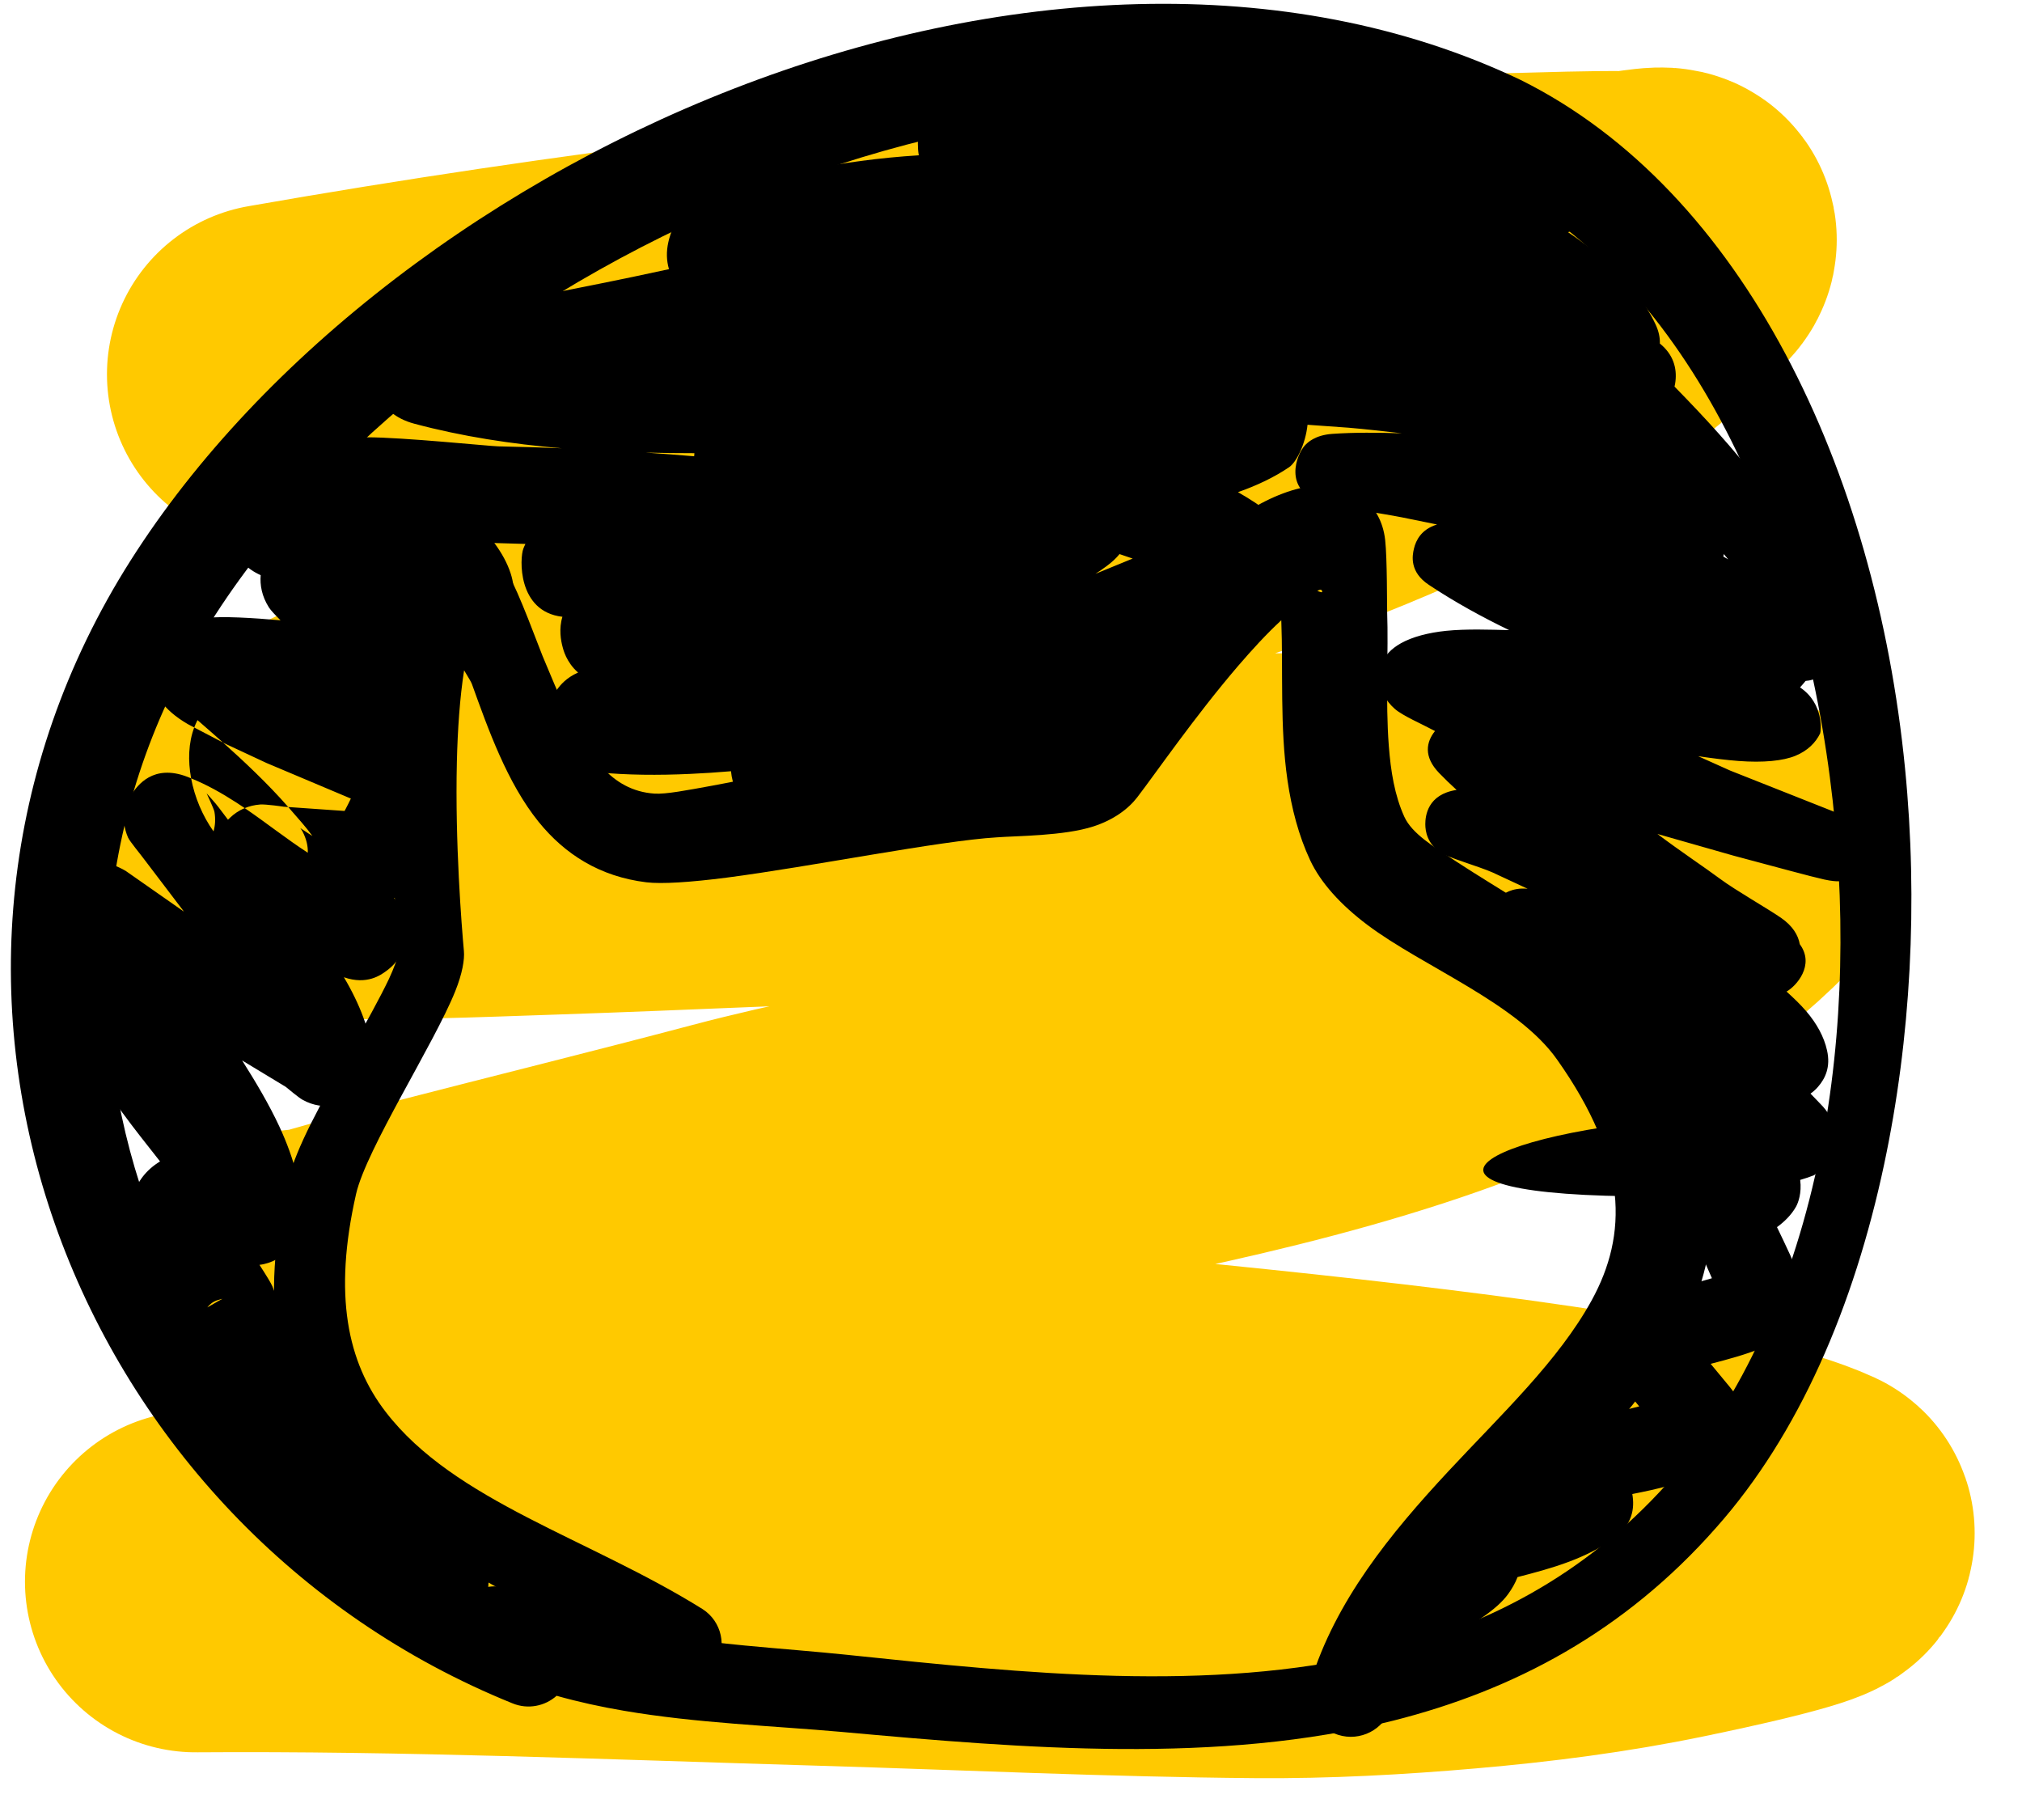 <?xml version="1.0" encoding="UTF-8"?>
<svg width="40px" height="36px" viewBox="0 0 40 36" version="1.1" xmlns="http://www.w3.org/2000/svg" xmlns:xlink="http://www.w3.org/1999/xlink">
    <title>icon-github</title>
    <g id="how.dactrtr.rocks" stroke="none" stroke-width="1" fill="none" fill-rule="evenodd">
        <g id="landing.Desktop" transform="translate(-792, -2738)">
            <g id="networks" transform="translate(531, 2731)">
                <g id="Group" transform="translate(256, 0)">
                    <g id="Group-5" transform="translate(4.875, 6.75)">
                        <path d="M5.616,7.654 C11.623,6.6 17.565,5.886 23.654,5.409 C25.811,5.24 27.965,5.118 30.128,5.069 C30.847,5.052 31.57,5.024 32.289,5.031 C32.545,5.033 33.233,4.86 33.057,5.046 C26.98,11.466 12.172,11.802 4.457,16.923 C3.966,17.249 5.634,17.006 6.224,17.022 C7.831,17.067 9.448,16.998 11.055,16.944 C16.322,16.766 21.549,16.431 26.822,16.575 C28.524,16.622 30.233,16.625 31.927,16.822 C33.377,16.991 34.283,17.118 34.266,17.135 C29.757,21.711 20.551,22.234 14.683,23.788 C12.695,24.314 10.699,24.807 8.708,25.321 C7.981,25.509 7.255,25.7 6.533,25.909 C6.315,25.973 5.725,25.934 5.879,26.101 C6.992,27.311 11.578,27.394 13.112,27.583 C17.505,28.125 32.527,29.071 35.802,30.566 C35.901,30.612 35.417,30.82 33.153,31.289 C31.792,31.571 30.415,31.747 29.03,31.867 C27.683,31.984 26.329,32.058 24.977,32.047 C22.136,32.024 19.294,31.888 16.455,31.804 C12.292,31.681 8.16,31.506 3.994,31.536" id="Stroke-1" stroke="#FFC900" stroke-width="6.75" stroke-linecap="round" stroke-linejoin="round"></path>
                        <path d="M11.136,33.793 C10.905,33.999 10.568,34.068 10.262,33.942 C5.95,32.197 2.768,28.719 1.279,24.65 C-0.217,20.562 -0,15.879 2.47,11.724 C4.927,7.609 9.503,4.004 14.634,2.007 C19.834,-0.018 25.578,-0.378 30.212,1.834 C34.617,4.026 37.23,9.55 37.811,15.446 C38.072,18.091 37.926,20.798 37.397,23.284 C36.799,26.093 35.711,28.625 34.077,30.464 C32.252,32.536 30.061,33.685 27.69,34.284 C24.245,35.154 20.405,34.837 16.766,34.507 C15.409,34.386 13.903,34.335 12.466,34.089 C12.014,34.012 11.569,33.915 11.136,33.793 Z M9.519,31.728 C9.75,31.603 10.038,31.59 10.289,31.721 C11.037,32.117 11.878,32.357 12.747,32.519 C14.138,32.78 15.599,32.848 16.914,32.986 C20.389,33.349 24.057,33.736 27.36,32.945 C29.485,32.436 31.454,31.432 33.105,29.598 C34.603,27.918 35.621,25.601 36.135,23.024 C36.605,20.671 36.649,18.105 36.323,15.617 C35.641,10.406 33.305,5.49 29.33,3.689 C25.178,1.726 20.053,2.175 15.398,3.975 C10.699,5.793 6.452,9.002 4.173,12.75 C1.972,16.354 1.749,20.442 3.01,24.029 C4.13,27.212 6.409,30.005 9.519,31.728 Z" id="Fill-2" fill="#000000"></path>
                        <path d="M21.035,14.587 C21.613,13.815 22.829,12.071 23.99,10.994 C24.943,10.109 25.954,9.715 26.677,9.884 C26.823,9.919 27.44,10.154 27.527,10.932 C27.568,11.303 27.562,12.248 27.566,12.342 C27.595,13.165 27.53,14.105 27.599,15.004 C27.637,15.5 27.713,15.982 27.906,16.406 C28.058,16.74 28.485,16.998 28.953,17.304 C29.762,17.833 30.733,18.373 31.496,18.995 C31.911,19.334 32.271,19.696 32.537,20.087 C33.913,22.105 34.189,23.749 33.892,25.171 C33.575,26.686 32.567,27.979 31.363,29.233 C29.965,30.688 28.28,32.094 27.644,34.023 C27.504,34.462 27.034,34.705 26.594,34.565 C26.155,34.425 25.912,33.955 26.052,33.516 C26.544,31.919 27.622,30.592 28.782,29.347 C29.833,28.218 30.956,27.165 31.611,25.973 C32.324,24.675 32.342,23.207 30.926,21.206 C30.138,20.09 28.274,19.371 27.178,18.547 C26.643,18.145 26.251,17.709 26.043,17.266 C25.815,16.778 25.675,16.241 25.594,15.68 C25.442,14.638 25.51,13.504 25.472,12.519 C25.184,12.783 24.894,13.101 24.61,13.431 C23.762,14.421 22.992,15.539 22.623,16.02 C22.442,16.255 22.151,16.468 21.758,16.596 C21.172,16.787 20.222,16.783 19.843,16.813 C18.716,16.88 16.163,17.394 14.497,17.61 C13.788,17.701 13.216,17.739 12.911,17.702 C11.989,17.589 11.3,17.148 10.78,16.506 C10.157,15.735 9.782,14.672 9.46,13.779 C9.446,13.74 9.385,13.64 9.306,13.509 C9.222,14.046 9.178,14.678 9.163,15.32 C9.125,16.916 9.257,18.566 9.302,19.06 C9.318,19.229 9.271,19.507 9.133,19.851 C8.721,20.885 7.372,22.977 7.169,23.867 C6.715,25.866 6.998,27.195 7.755,28.178 C9.116,29.947 11.775,30.675 14.023,32.078 C14.404,32.322 14.516,32.829 14.272,33.21 C14.028,33.591 13.521,33.703 13.14,33.459 C10.771,31.903 8.003,30.978 6.587,29.057 C5.647,27.782 5.213,26.094 5.839,23.553 C5.907,23.275 6.065,22.896 6.278,22.47 C6.732,21.563 7.444,20.399 7.821,19.61 C7.91,19.423 7.995,19.177 8.011,19.131 C7.934,18.271 7.712,14.822 8.052,12.906 C8.15,12.356 8.304,11.915 8.494,11.632 C8.726,11.287 9.032,11.122 9.361,11.083 C9.512,11.065 9.903,11.128 10.166,11.58 C10.396,11.975 10.786,13.055 10.86,13.23 C11.166,13.95 11.491,14.823 12.038,15.427 C12.302,15.718 12.635,15.919 13.074,15.948 C13.296,15.962 13.704,15.884 14.213,15.791 C15.911,15.479 18.513,14.839 19.667,14.714 C19.862,14.696 20.233,14.692 20.609,14.657 C20.74,14.645 20.936,14.608 21.035,14.587 Z M26.185,11.938 C26.191,11.942 26.196,11.944 26.201,11.945 C26.227,11.951 26.284,11.981 26.281,11.953 C26.276,11.903 26.238,11.907 26.185,11.938 Z" id="Fill-3" fill="#000000"></path>
                        <path d="M18.301,3.322 C18.248,3.011 18.321,2.704 18.367,2.624 C18.399,2.568 18.54,2.232 19.084,2.14 C20.525,1.896 21.95,1.808 23.372,1.841 C24.779,1.873 26.184,2.023 27.601,2.253 L30.097,2.678 C30.399,2.731 31.043,2.667 31.327,2.728 C31.634,2.794 31.833,2.943 31.948,3.077 C32.207,3.379 32.41,3.823 31.927,4.391 C31.808,4.531 31.537,4.696 31.145,4.843 L31.309,4.956 C31.372,5.002 31.435,5.048 31.498,5.095 L31.597,5.171 C31.806,5.242 31.895,5.362 31.927,5.4 C31.961,5.442 31.991,5.484 32.015,5.526 L32.04,5.549 C32.385,5.876 32.677,6.245 32.872,6.658 C32.941,6.803 32.965,6.931 32.961,7.045 C33.232,7.266 33.298,7.535 33.27,7.788 C33.266,7.821 33.261,7.857 33.251,7.897 C33.844,8.502 34.417,9.124 34.933,9.798 C35.386,10.389 36.115,11.127 36.307,11.898 C36.372,12.16 36.39,12.426 36.343,12.695 C36.479,12.944 36.431,13.178 36.414,13.229 C36.375,13.358 36.237,13.689 35.844,13.719 C35.808,13.763 35.772,13.806 35.734,13.847 C36.213,14.168 36.148,14.724 36.132,14.756 C36.044,14.938 35.888,15.098 35.644,15.199 C35.404,15.299 35.007,15.34 34.515,15.302 C34.288,15.285 34.015,15.251 33.719,15.208 L34.352,15.492 L36.717,16.429 C36.944,16.539 37.021,16.677 37.045,16.72 C37.151,16.906 37.144,17.074 37.105,17.212 C37.064,17.358 36.942,17.667 36.5,17.682 C36.458,17.684 36.36,17.679 36.214,17.647 C35.943,17.587 35.293,17.408 34.418,17.175 L32.913,16.746 C33.377,17.096 33.841,17.402 34.164,17.642 C34.452,17.856 35.098,18.225 35.358,18.405 C35.589,18.565 35.697,18.747 35.729,18.926 C36.036,19.343 35.652,19.762 35.467,19.863 C35.61,19.993 35.745,20.122 35.857,20.253 C36.066,20.498 36.208,20.757 36.268,21.026 C36.342,21.354 36.235,21.582 36.086,21.752 C36.045,21.798 35.997,21.843 35.941,21.882 C36.037,21.983 36.127,22.072 36.186,22.137 C36.769,22.78 36.067,23.475 36.007,23.498 C35.919,23.532 35.829,23.562 35.737,23.589 C35.771,23.851 35.695,24.045 35.656,24.116 C35.561,24.286 35.417,24.422 35.278,24.523 C35.42,24.815 35.66,25.319 35.729,25.528 C35.831,25.836 35.791,26.08 35.743,26.212 C35.662,26.433 35.405,26.735 34.94,26.928 C34.676,27.037 34.312,27.138 33.966,27.227 L34.348,27.689 C34.729,28.144 34.613,28.6 34.577,28.684 C34.465,28.944 34.208,29.213 33.809,29.403 C33.433,29.583 32.879,29.712 32.416,29.802 C32.465,30.085 32.424,30.416 32.027,30.698 C31.773,30.878 31.479,31.022 31.169,31.139 C30.833,31.266 30.477,31.36 30.146,31.445 C30.1,31.563 30.037,31.675 29.958,31.783 C29.731,32.095 29.271,32.375 28.68,32.717 C28.288,32.943 27.786,32.807 27.561,32.415 C27.335,32.023 27.47,31.522 27.862,31.296 C28.121,31.148 28.433,30.95 28.569,30.862 C28.543,30.646 28.6,30.471 28.686,30.327 C28.766,30.194 28.882,30.076 29.047,29.993 C29.151,29.942 29.505,29.905 29.632,29.893 L29.834,29.843 L30.066,29.782 L30.055,29.765 C29.784,29.356 29.881,29.033 30.034,28.794 C30.129,28.647 30.29,28.491 30.554,28.412 C30.74,28.357 31.174,28.389 31.383,28.349 C31.569,28.313 32.11,28.18 32.553,28.069 C32.405,27.893 32.263,27.714 32.161,27.559 C31.957,27.249 31.885,26.96 31.888,26.783 C31.891,26.623 32.03,26.121 32.661,25.921 C32.924,25.838 33.559,25.656 33.991,25.534 C33.818,25.148 33.608,24.649 33.595,24.479 C33.576,24.222 33.61,24.035 33.665,23.893 C33.578,23.903 33.486,23.909 33.388,23.91 C27.339,24.003 29.078,22.729 33.295,22.377 L33.307,22.376 L33.046,21.802 L32.977,21.653 C32.895,21.55 32.809,21.451 32.725,21.358 C32.468,21.072 32.187,20.812 31.89,20.57 C31.584,20.32 31.262,20.09 30.931,19.874 C30.692,19.718 30.06,19.398 29.896,19.294 C29.147,18.821 29.715,18.045 29.823,17.968 C29.857,17.944 30.03,17.799 30.345,17.83 L29.653,17.508 C29.399,17.394 28.744,17.205 28.614,17.111 C28.361,16.929 28.321,16.699 28.321,16.552 C28.321,16.391 28.363,15.962 28.94,15.875 C28.82,15.766 28.705,15.655 28.595,15.541 C28.28,15.215 28.34,14.925 28.513,14.71 C28.237,14.563 27.876,14.409 27.72,14.274 C27.53,14.108 27.45,13.922 27.426,13.768 C27.386,13.509 27.434,13.201 27.838,12.974 C28.065,12.847 28.38,12.764 28.733,12.728 C29.137,12.687 29.604,12.705 29.979,12.714 C29.434,12.45 28.902,12.158 28.392,11.819 C28.004,11.563 28.063,11.241 28.096,11.103 C28.136,10.934 28.243,10.723 28.543,10.628 L28.555,10.625 L27.857,10.483 C27.473,10.406 26.517,10.269 26.274,10.193 C25.488,9.944 25.776,9.231 25.943,9.056 C25.989,9.008 26.135,8.856 26.482,8.832 C26.925,8.801 27.386,8.806 27.857,8.821 C27.481,8.778 27.124,8.737 26.801,8.71 L25.991,8.652 C25.951,9.036 25.769,9.395 25.626,9.492 C25.336,9.688 24.995,9.852 24.615,9.985 C25.103,10.263 25.478,10.555 25.69,10.836 C25.777,10.951 26.288,11.848 25.377,12.369 C25.363,12.376 25.335,12.393 25.289,12.414 C25.281,12.418 25.262,12.426 25.235,12.437 C25.186,12.458 25.083,12.5 24.944,12.558 C24.151,12.884 22.146,13.701 22.066,13.73 C21.91,13.785 21.751,13.838 21.59,13.892 C21.577,13.989 21.549,14.09 21.507,14.196 C21.47,14.29 21.378,14.548 20.997,14.754 C20.523,15.009 20.029,15.229 19.524,15.422 C18.793,15.7 18.037,15.921 17.287,16.112 C16.671,16.269 16.154,16.391 15.916,16.431 C15.306,16.532 14.972,16.232 14.906,16.17 C14.705,15.98 14.609,15.755 14.587,15.512 L14.586,15.505 C14.315,15.528 14.045,15.546 13.776,15.558 C13.148,15.587 12.53,15.583 11.935,15.525 C11.429,15.476 11.243,15.218 11.19,15.155 C10.838,14.738 10.823,14.311 11.156,13.874 C11.203,13.811 11.322,13.658 11.561,13.553 C11.326,13.35 11.265,13.087 11.256,13.052 C11.22,12.922 11.178,12.688 11.251,12.45 C10.352,12.348 10.407,11.277 10.478,11.103 C10.485,11.087 10.496,11.053 10.519,11.009 L9.938,10.992 L9.904,10.99 C10.052,11.189 10.162,11.392 10.227,11.592 C10.34,11.941 10.276,12.195 10.199,12.369 C10.097,12.599 9.931,12.771 9.696,12.878 C9.534,12.952 9.288,13.011 8.975,12.944 C8.834,12.915 8.625,12.823 8.414,12.729 C8.382,12.739 8.348,12.748 8.313,12.756 C8.271,12.766 8.229,12.773 8.186,12.779 C8.304,13.025 8.381,13.271 8.408,13.501 C8.455,13.898 8.302,14.151 8.116,14.329 C8.076,14.368 8.031,14.405 7.982,14.438 L8.015,14.459 C8.106,14.521 8.159,14.58 8.191,14.616 C8.596,15.083 8.413,15.498 8.269,15.722 C8.223,15.793 8.128,15.939 7.953,16.04 C8.194,16.475 8.327,16.893 8.328,17.247 C8.329,17.608 8.172,17.828 7.988,17.98 C7.973,17.993 7.951,18.004 7.923,18.013 C8.053,18.224 8.124,18.447 8.136,18.675 C8.156,19.029 8.011,19.282 7.759,19.462 C7.665,19.529 7.387,19.741 6.928,19.58 L6.984,19.676 C7.292,20.22 7.476,20.751 7.487,21.179 C7.496,21.499 7.371,21.691 7.265,21.814 C7.113,21.989 6.919,22.095 6.681,22.122 C6.539,22.138 6.333,22.129 6.107,22.002 C6.033,21.96 5.833,21.794 5.779,21.749 L4.915,21.226 C5.186,21.654 5.451,22.101 5.653,22.536 C5.951,23.179 6.117,23.808 6.084,24.355 C6.052,24.879 5.758,25.075 5.592,25.163 C5.491,25.215 5.379,25.255 5.258,25.269 C5.387,25.468 5.487,25.63 5.514,25.695 C5.686,26.113 5.782,26.499 5.732,26.781 C6.278,27.218 7.049,27.79 7.532,28.375 C8.068,29.024 8.286,29.713 8.117,30.322 C8.678,30.54 9.232,30.753 9.289,30.778 C9.711,30.963 9.904,31.456 9.719,31.878 C9.534,32.3 9.041,32.493 8.619,32.308 C8.526,32.268 7.077,31.72 6.503,31.491 C5.751,31.19 5.766,30.417 5.772,30.394 C5.828,30.185 5.954,29.987 6.169,29.828 C6.223,29.788 6.315,29.738 6.41,29.692 C6.306,29.519 6.154,29.348 5.984,29.178 C5.24,28.437 4.195,27.751 3.88,27.376 C3.582,27.022 3.642,26.703 3.755,26.458 C3.772,26.419 3.838,26.363 3.924,26.303 C3.771,26.022 3.061,25.156 2.857,24.723 C2.693,24.377 2.708,24.086 2.752,23.924 C2.832,23.63 3.013,23.393 3.291,23.223 C3.04,22.903 2.785,22.586 2.546,22.258 C2.361,22.004 2.184,21.744 2.023,21.474 C1.849,21.182 1.431,20.583 1.319,20.271 C1.224,20.005 1.237,19.782 1.275,19.634 C1.334,19.403 1.458,19.229 1.637,19.107 L1.595,19.029 C1.522,18.896 1.318,18.587 1.291,18.503 C1.174,18.128 1.309,17.865 1.414,17.717 C1.537,17.543 1.924,17.071 2.612,17.477 L3.765,18.283 L2.994,17.269 C2.911,17.155 2.69,16.891 2.658,16.817 C2.491,16.43 2.615,16.138 2.728,15.964 C2.839,15.792 3.152,15.354 3.833,15.616 L3.906,15.646 C3.975,16.019 4.132,16.389 4.349,16.695 C4.381,16.583 4.392,16.454 4.367,16.307 C4.357,16.25 4.212,15.942 4.212,15.942 C4.212,15.942 4.401,16.151 4.449,16.218 L4.635,16.464 C4.651,16.449 4.666,16.434 4.682,16.419 C4.752,16.353 4.845,16.284 4.967,16.235 L4.8,16.124 C4.506,15.934 4.208,15.768 3.906,15.646 C3.841,15.295 3.853,14.943 3.967,14.64 L3.84,14.573 C2.844,13.995 3.094,13.253 3.261,12.989 C3.375,12.808 3.665,12.533 4.198,12.473 C4.531,12.436 5.111,12.47 5.675,12.52 C5.577,12.423 5.484,12.326 5.446,12.267 C5.301,12.04 5.266,11.817 5.282,11.627 C4.107,11.096 5.469,9.85 5.576,9.837 C5.602,9.834 5.748,9.806 5.967,9.873 C5.984,9.878 6.046,9.899 6.071,9.907 L6.138,9.93 C6.133,9.708 6.193,9.467 6.411,9.234 C6.49,9.15 6.818,8.902 7.385,8.9 C8.083,8.898 9.817,9.076 9.982,9.079 C10.401,9.088 10.82,9.1 11.238,9.117 C10.244,9.033 9.268,8.884 8.321,8.631 C7.914,8.522 7.754,8.305 7.685,8.211 C7.425,7.859 7.417,7.509 7.549,7.175 C7.615,7.007 7.777,6.685 8.24,6.535 C8.385,6.488 8.997,6.444 9.242,6.397 L10.603,6.137 C11.519,5.956 12.441,5.775 13.359,5.574 C13.309,5.405 13.304,5.226 13.347,5.037 C13.381,4.891 13.465,4.52 13.984,4.271 C14.78,3.89 15.951,3.594 17.151,3.434 C17.535,3.383 17.923,3.345 18.301,3.322 Z M4.226,26.111 C4.386,26.016 4.526,25.941 4.526,25.941 C4.526,25.941 4.447,25.96 4.42,25.97 C4.326,26.003 4.268,26.057 4.226,26.111 Z M5.827,16.213 L5.678,16.203 C5.695,16.203 5.739,16.206 5.739,16.206 C5.739,16.206 5.38,16.155 5.274,16.163 C5.156,16.172 5.054,16.198 4.967,16.235 C5.388,16.521 5.801,16.851 6.214,17.117 C6.218,16.992 6.191,16.85 6.106,16.69 C6.095,16.67 6.065,16.629 6.065,16.629 C6.065,16.629 6.176,16.704 6.306,16.787 C6.185,16.617 6.021,16.437 5.857,16.248 L5.827,16.213 Z M4.032,14.494 C4.008,14.541 3.986,14.59 3.967,14.64 L4.536,14.937 C4.941,15.299 5.423,15.751 5.827,16.213 L6.941,16.291 L6.96,16.257 C6.978,16.222 6.996,16.187 7.014,16.152 L7.066,16.046 L5.397,15.342 L4.589,14.965 L4.536,14.937 L4.332,14.756 L4.032,14.494 Z M22.272,11.21 C22.207,11.29 22.124,11.368 22.019,11.446 C21.947,11.499 21.873,11.551 21.796,11.6 L22.504,11.31 L22.532,11.299 L22.501,11.288 L22.272,11.21 Z M34.224,11.22 L34.217,11.259 L34.313,11.314 L34.254,11.243 L34.225,11.209 L34.224,11.22 Z M12.895,9.202 C13.216,9.224 13.536,9.248 13.857,9.275 L13.862,9.215 L13.862,9.214 C13.539,9.214 13.217,9.21 12.895,9.202 Z" id="Fill-4" fill="#000000"></path>
                    </g>
                </g>
            </g>
        </g>
    </g>
</svg>